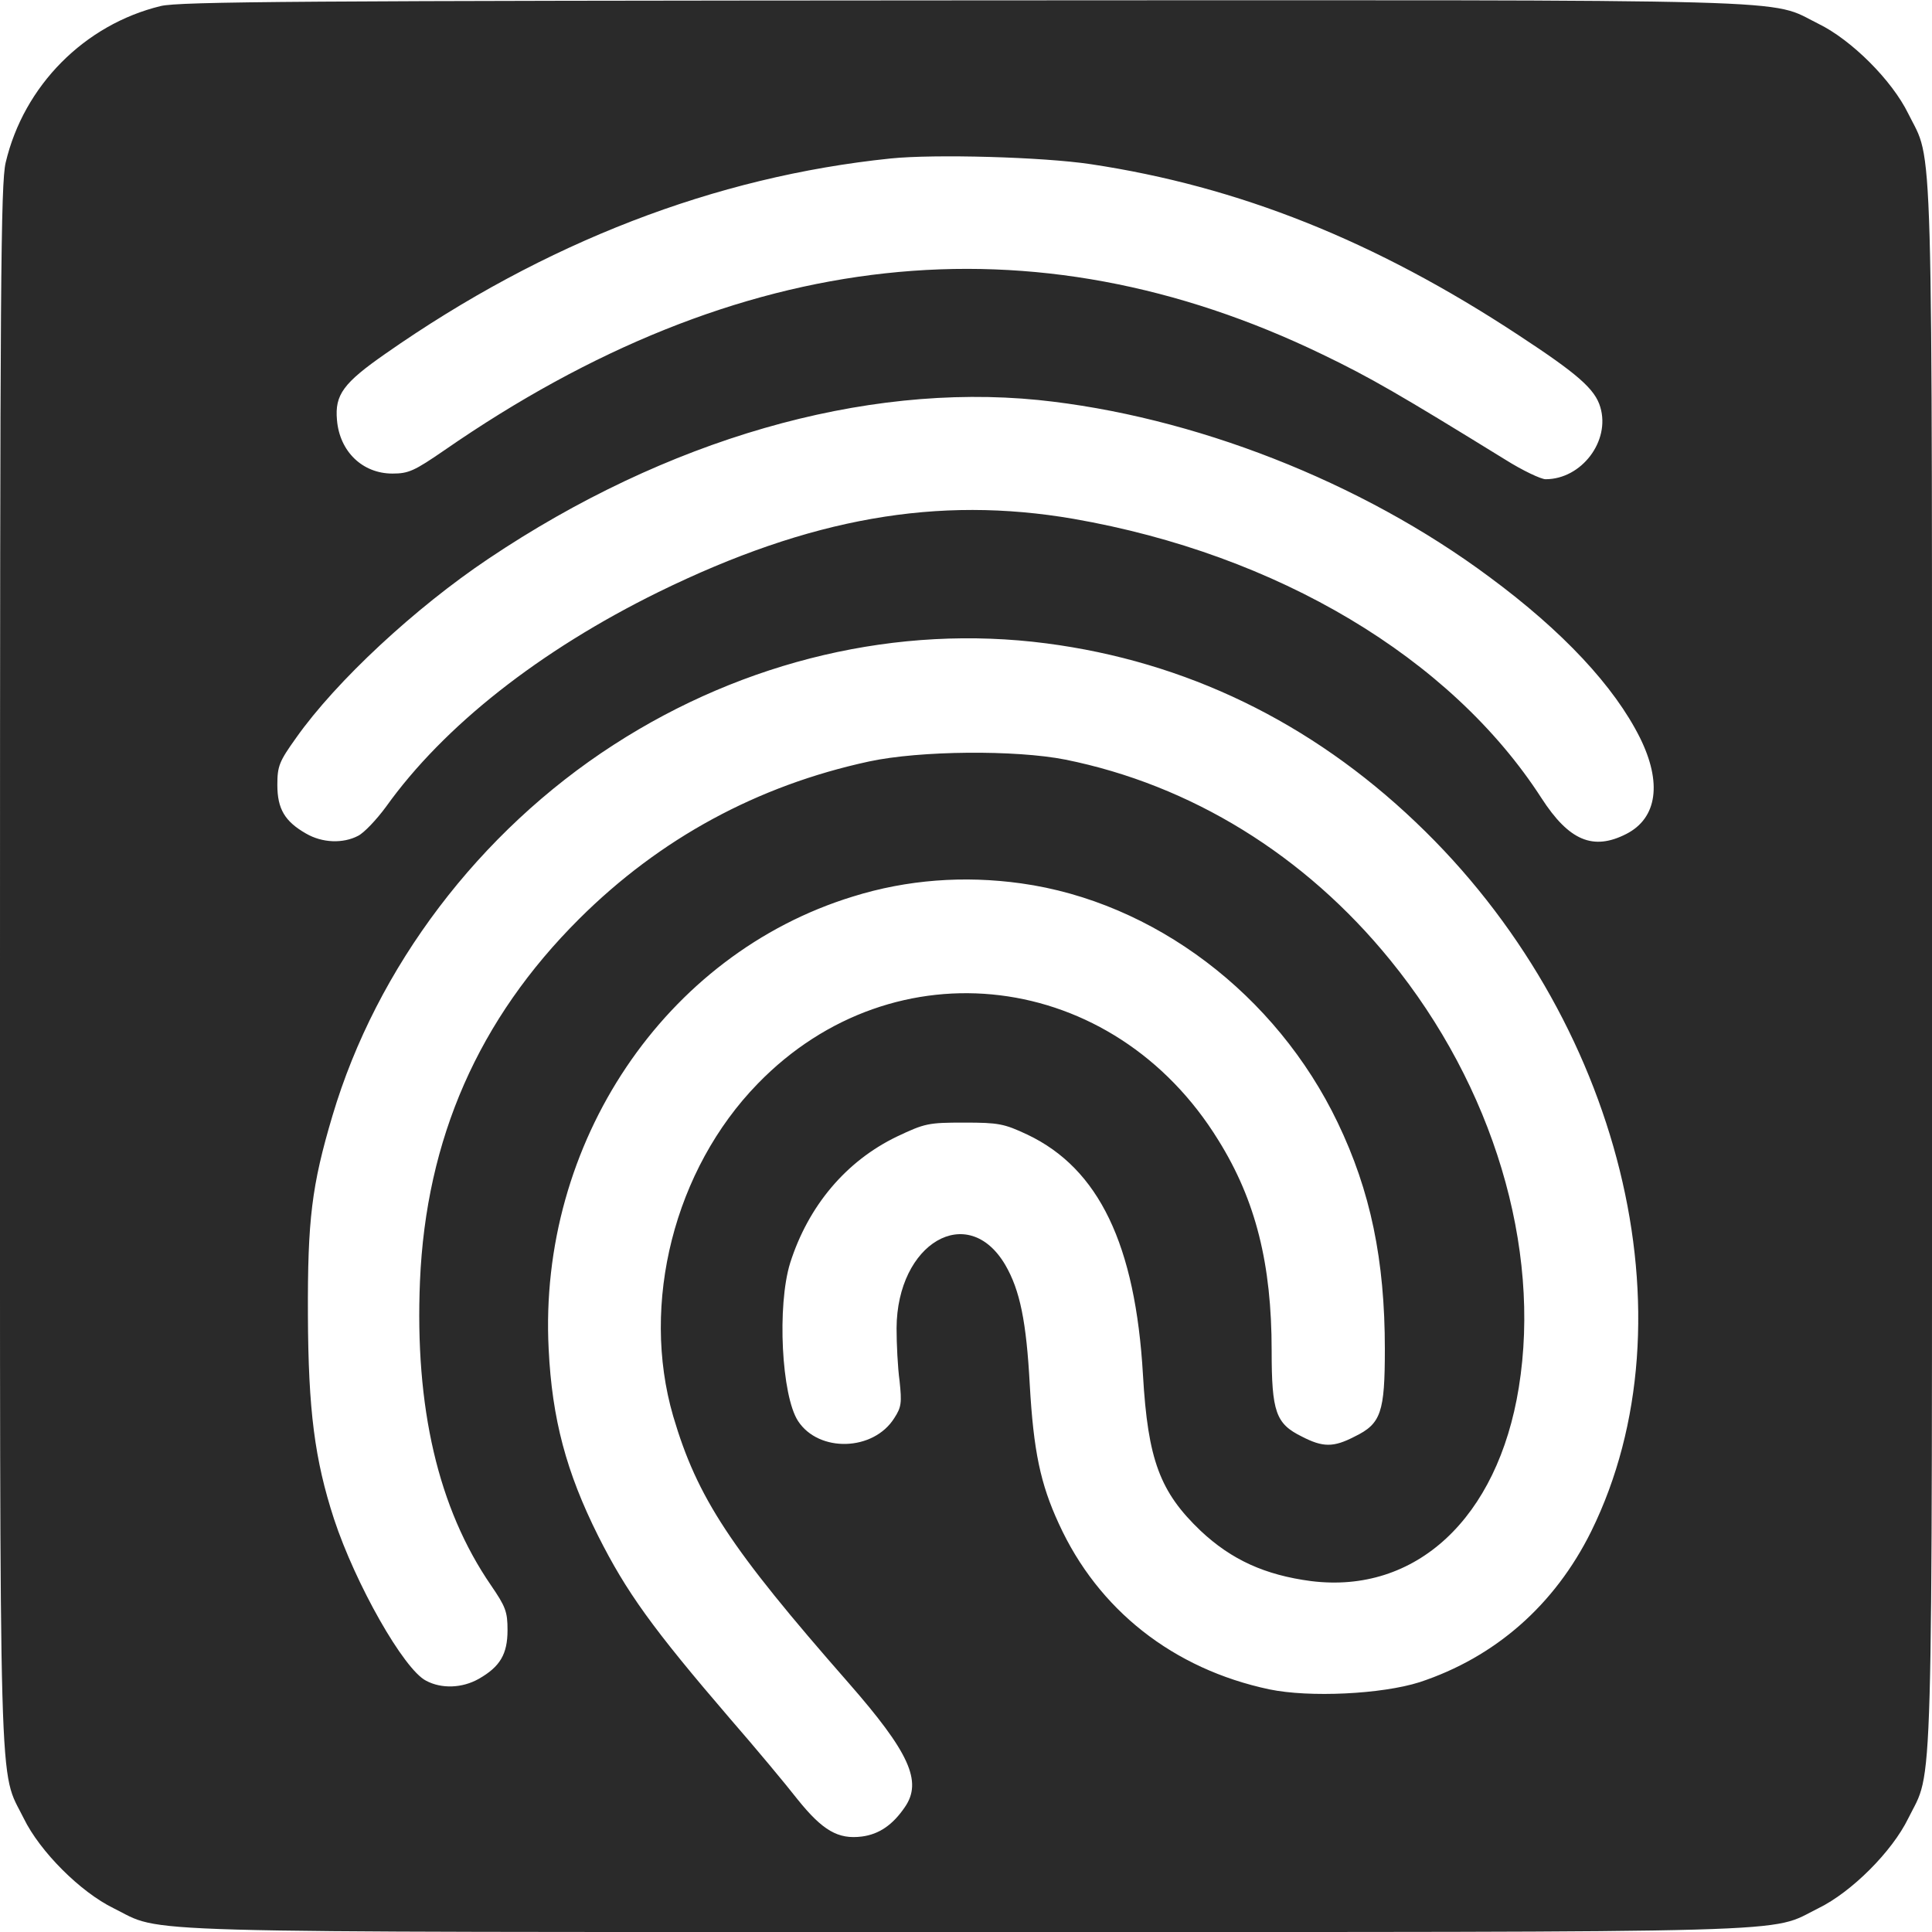 <?xml version="1.0" standalone="no"?>
<!DOCTYPE svg PUBLIC "-//W3C//DTD SVG 20010904//EN"
 "http://www.w3.org/TR/2001/REC-SVG-20010904/DTD/svg10.dtd">
<svg version="1.0" xmlns="http://www.w3.org/2000/svg"
 width="512pt" height="512pt" viewBox="0 0 512 512"
 preserveAspectRatio="xMidYMid meet">

<g transform="translate(0,512) scale(0.1,-0.1)"
fill="#2a2a2a" stroke="none">
<path d="M426 5104 c-202 -49 -363 -211 -411 -415 -13 -56 -15 -317 -15 -2129
0 -2276 -4 -2123 63 -2259 43 -88 150 -195 238 -238 136 -67 -17 -63 2259 -63
2276 0 2123 -4 2259 63 88 43 195 150 238 238 67 136 63 -17 63 2259 0 2276 4
2123 -63 2259 -43 88 -150 195 -238 238 -136 67 18 63 -2264 62 -1757 -1
-2079 -3 -2129 -15z m2464 -419 c393 -59 754 -203 1134 -453 157 -103 203
-143 217 -191 27 -90 -50 -191 -145 -191 -12 0 -61 23 -107 52 -279 172 -358
218 -485 279 -768 371 -1546 286 -2326 -254 -80 -55 -95 -62 -138 -62 -79 0
-140 58 -147 142 -6 67 17 98 129 176 422 295 873 469 1338 517 117 12 403 4
530 -15z m-139 -625 c410 -42 856 -216 1196 -469 195 -144 331 -290 399 -426
59 -119 46 -213 -36 -255 -88 -45 -152 -18 -225 95 -240 372 -700 646 -1240
740 -360 62 -698 3 -1100 -194 -315 -155 -569 -355 -722 -569 -25 -34 -58 -69
-74 -77 -40 -21 -95 -19 -138 6 -56 32 -76 65 -76 129 0 50 5 62 50 125 106
150 315 344 509 474 472 317 994 467 1457 421z m22 -645 c369 -48 700 -208
979 -474 544 -517 742 -1316 465 -1879 -97 -196 -255 -334 -455 -400 -101 -32
-292 -41 -398 -19 -255 54 -454 211 -558 439 -49 106 -67 193 -77 368 -9 168
-26 251 -65 318 -99 168 -287 58 -288 -168 0 -41 3 -104 8 -140 6 -57 5 -69
-14 -98 -55 -88 -200 -92 -255 -8 -44 67 -56 306 -21 419 48 151 148 270 283
335 74 35 83 37 178 37 92 0 106 -3 168 -32 189 -90 286 -291 306 -637 13
-225 45 -310 153 -413 82 -77 171 -117 292 -133 278 -35 495 166 551 513 60
371 -68 798 -341 1133 -226 278 -528 464 -861 531 -132 26 -385 24 -520 -5
-296 -64 -554 -204 -768 -417 -267 -266 -406 -583 -422 -960 -14 -335 48 -602
188 -806 39 -57 44 -70 44 -119 0 -64 -20 -97 -76 -129 -44 -25 -99 -27 -140
-5 -59 30 -187 256 -244 429 -51 157 -68 287 -69 540 -1 253 10 343 65 528
117 394 389 753 745 983 348 225 755 320 1147 269z m-67 -636 c352 -49 676
-294 839 -634 87 -181 125 -364 125 -600 0 -168 -10 -198 -80 -232 -56 -29
-84 -29 -140 0 -69 34 -80 65 -80 228 0 229 -42 398 -141 557 -278 452 -859
523 -1221 150 -221 -227 -311 -582 -224 -881 64 -217 151 -349 464 -706 162
-185 197 -262 150 -330 -32 -47 -68 -72 -114 -78 -63 -8 -104 16 -170 98 -32
41 -112 137 -179 214 -207 241 -275 336 -350 485 -84 168 -122 309 -131 495
-28 546 308 1046 806 1199 144 45 295 56 446 35z"/>
</g>
</svg>
